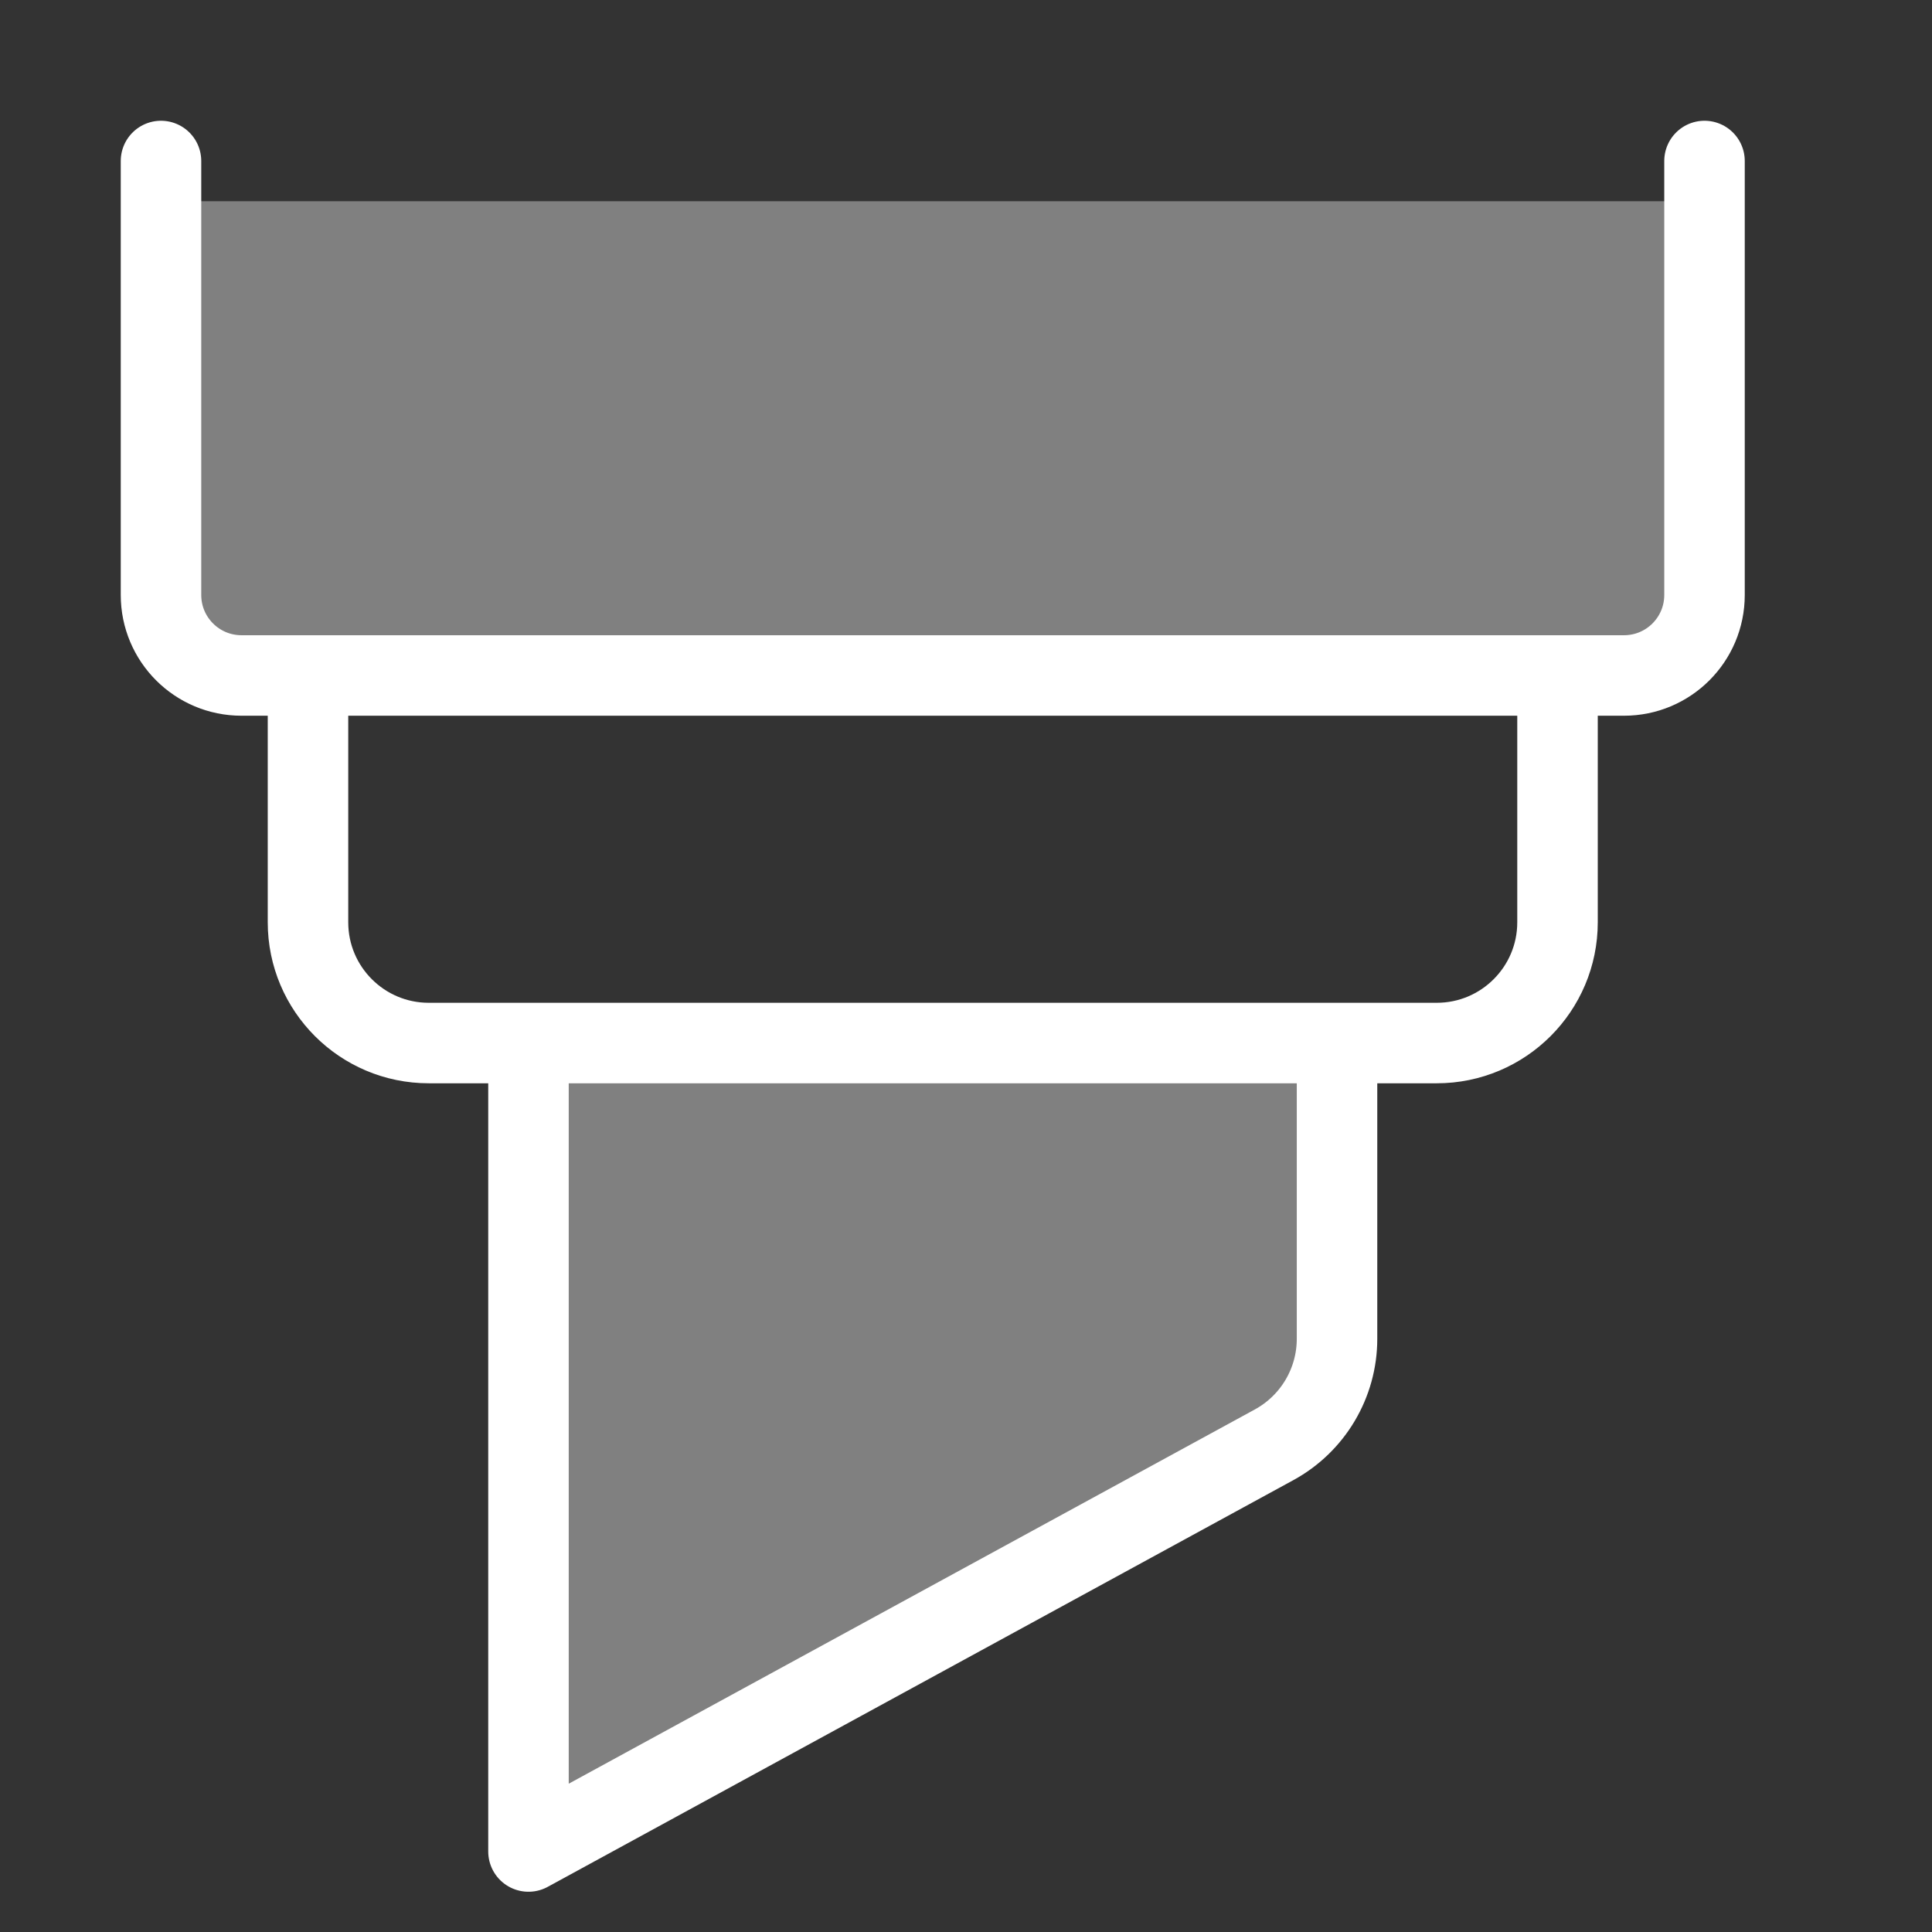 <svg viewBox="0 0 24 24" fill="none" xmlns="http://www.w3.org/2000/svg">
<rect x="0" y="0" width="24" height="24" fill="#333333" stroke="none"/>
<path id="penTip" d="M6.565 12.957V23L15.827 17.948C16.309 17.685 16.609 17.18 16.609 16.631V12.957H6.565Z M2 7.5V2.5H21V7C21 8.2 20.5 8.5 20 8.5H3C2.2 8.5 2 7.833 2 7.5Z" fill="gray"/>
<path d="M2 2V7.391C2 7.944 2.448 8.391 3 8.391H20.174C20.726 8.391 21.174 7.944 21.174 7.391V2M3.826 8.848V11.457C3.826 12.285 4.498 12.957 5.326 12.957H17.848C18.676 12.957 19.348 12.285 19.348 11.457V8.848M6.565 13.413V23L15.827 17.948C16.309 17.685 16.609 17.18 16.609 16.631V13.413" stroke="white" stroke-linecap="round" stroke-linejoin="round"/>
</svg>
